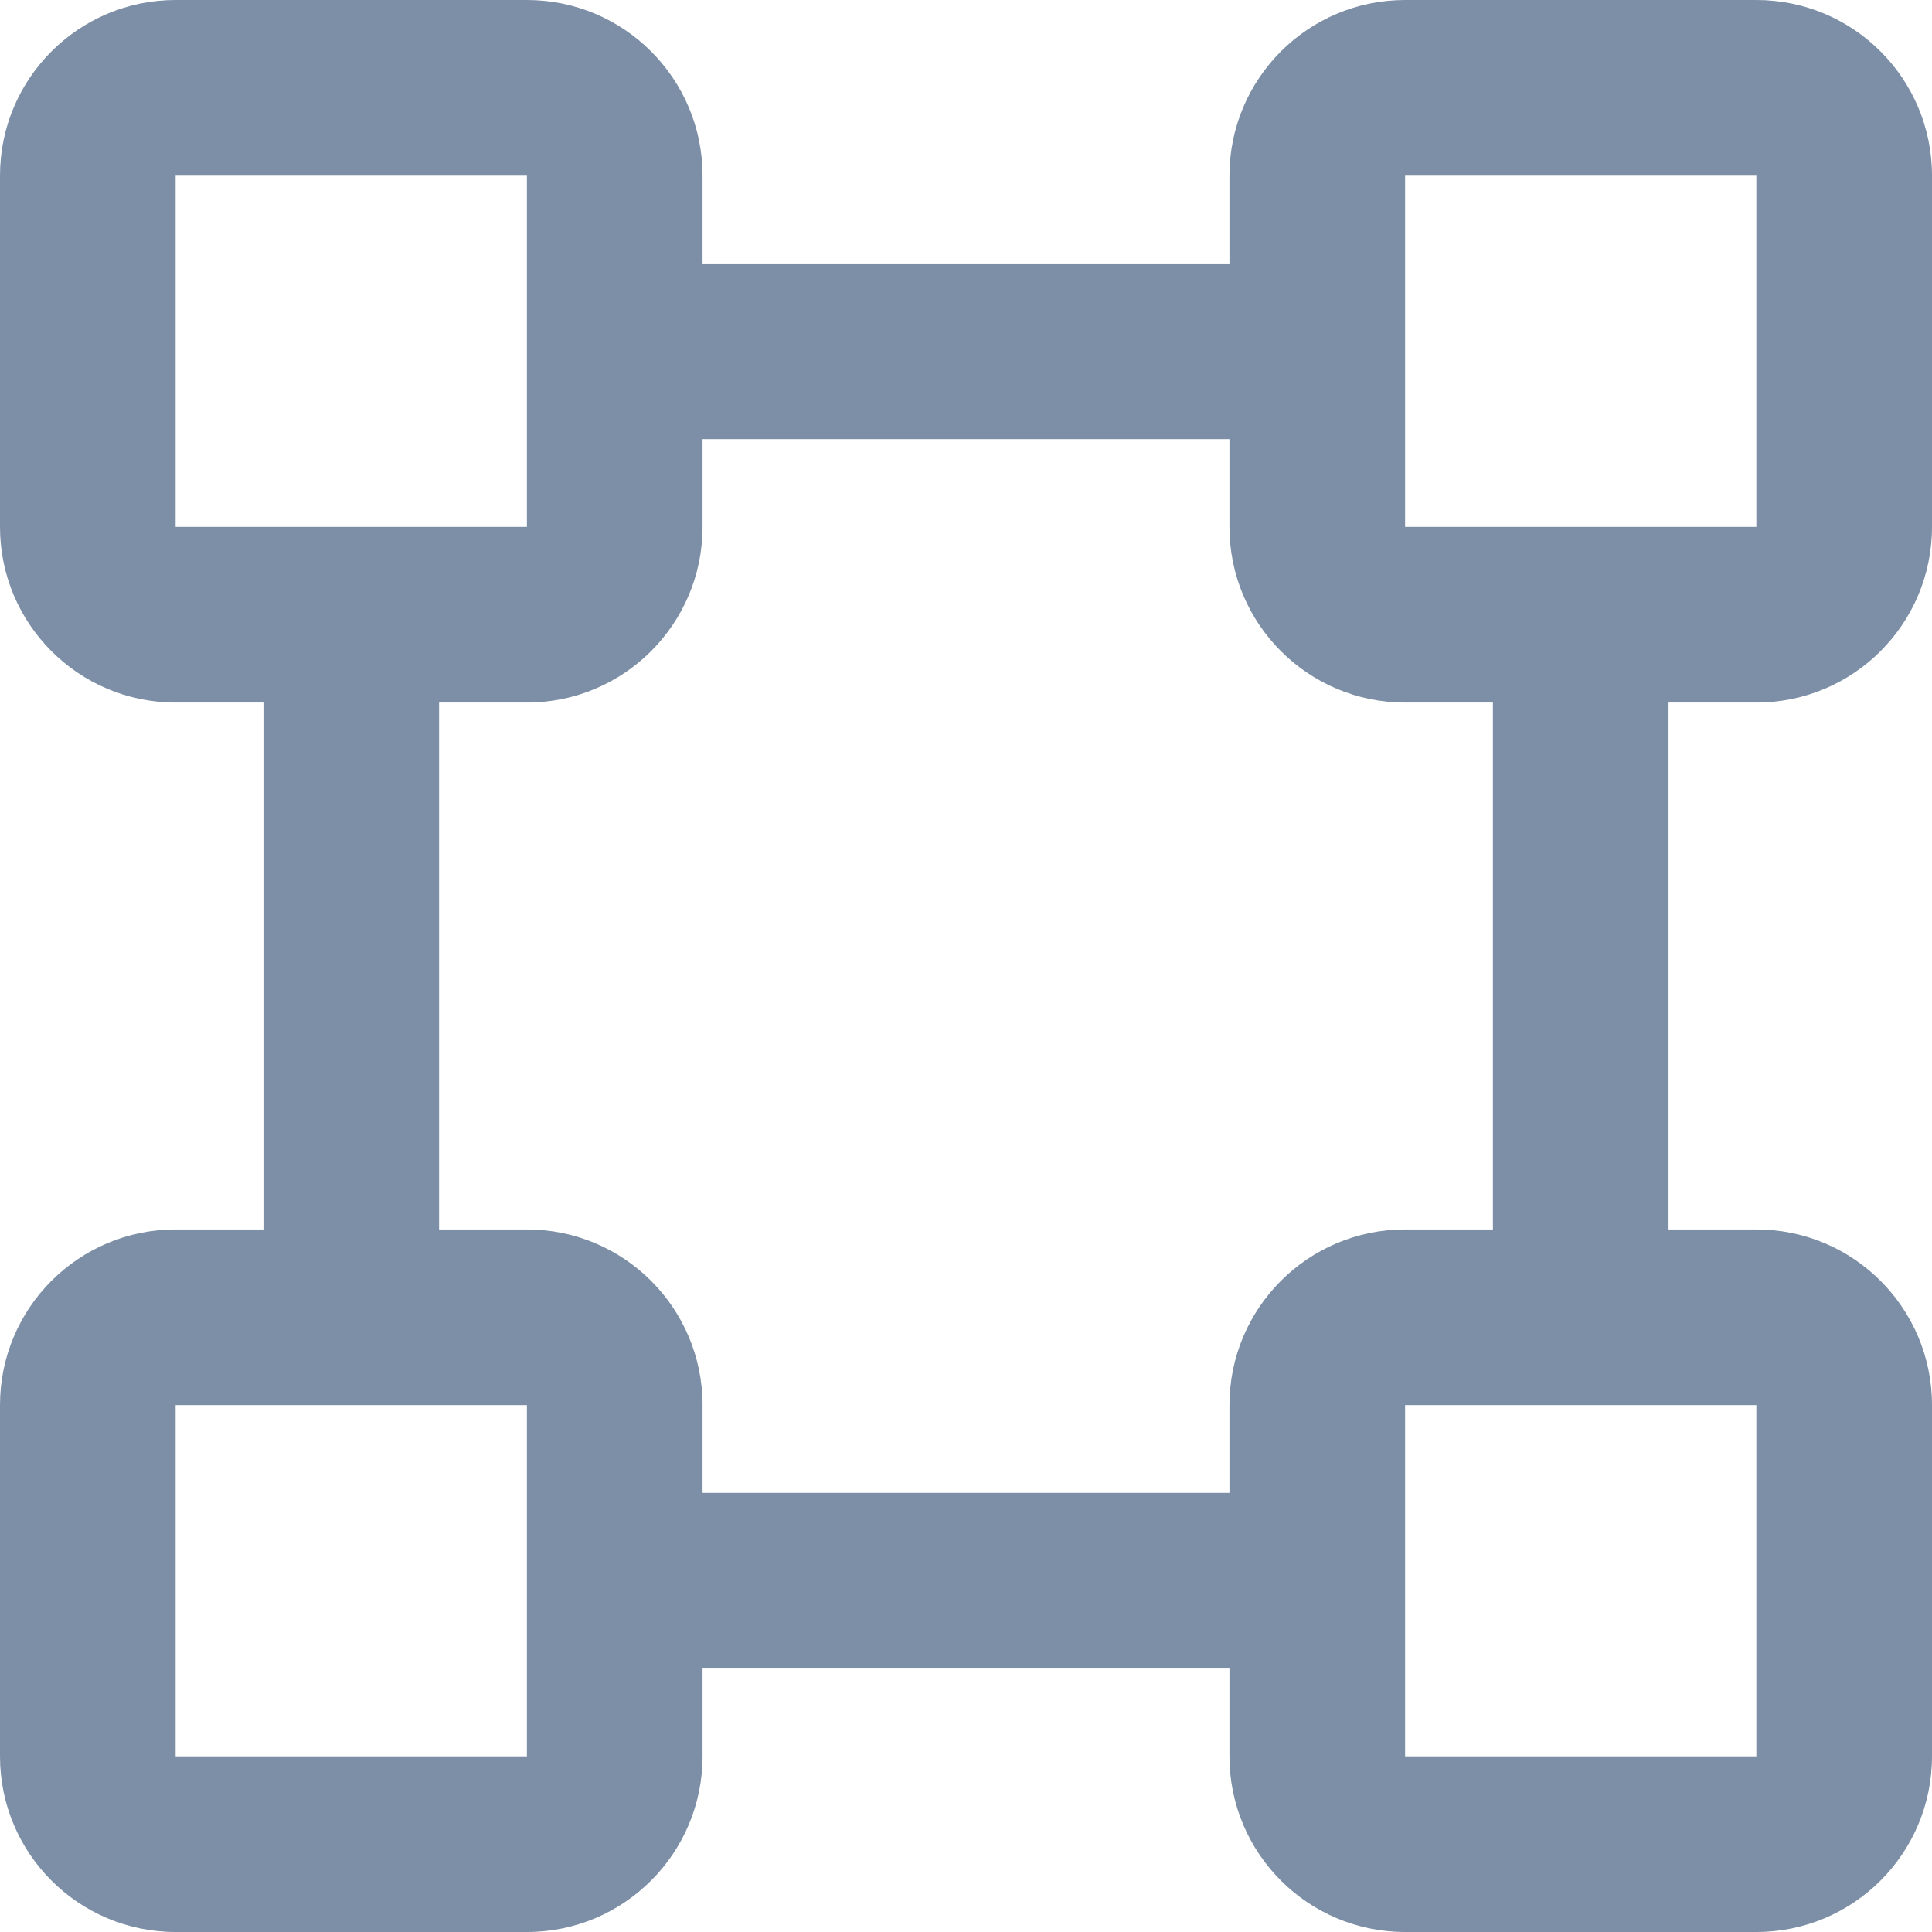 <svg width="22" height="22" viewBox="0 0 22 22" fill="none" xmlns="http://www.w3.org/2000/svg">
  <path fill-rule="evenodd" clip-rule="evenodd" d="M20 2H16V6H20V2ZM16 0C14.895 0 14 0.895 14 2V3H8V2C8 0.895 7.105 0 6 0H2C0.895 0 0 0.895 0 2V6C0 7.105 0.895 8 2 8H3L3 14H2C0.895 14 0 14.895 0 16V20C0 21.105 0.895 22 2 22H6C7.105 22 8 21.105 8 20V19H14V20C14 21.105 14.895 22 16 22H20C21.105 22 22 21.105 22 20V16C22 14.895 21.105 14 20 14H19V8H20C21.105 8 22 7.105 22 6V2C22 0.895 21.105 0 20 0H16ZM14 17V16C14 14.895 14.895 14 16 14H17V8H16C14.895 8 14 7.105 14 6V5H8V6C8 7.105 7.105 8 6 8H5L5 14H6C7.105 14 8 14.895 8 16V17H14ZM6 16V20H2V16H6ZM20 20H16V16H20V20ZM2 2H6V6H2V2Z" fill="#7C8FA6"/>
</svg>
